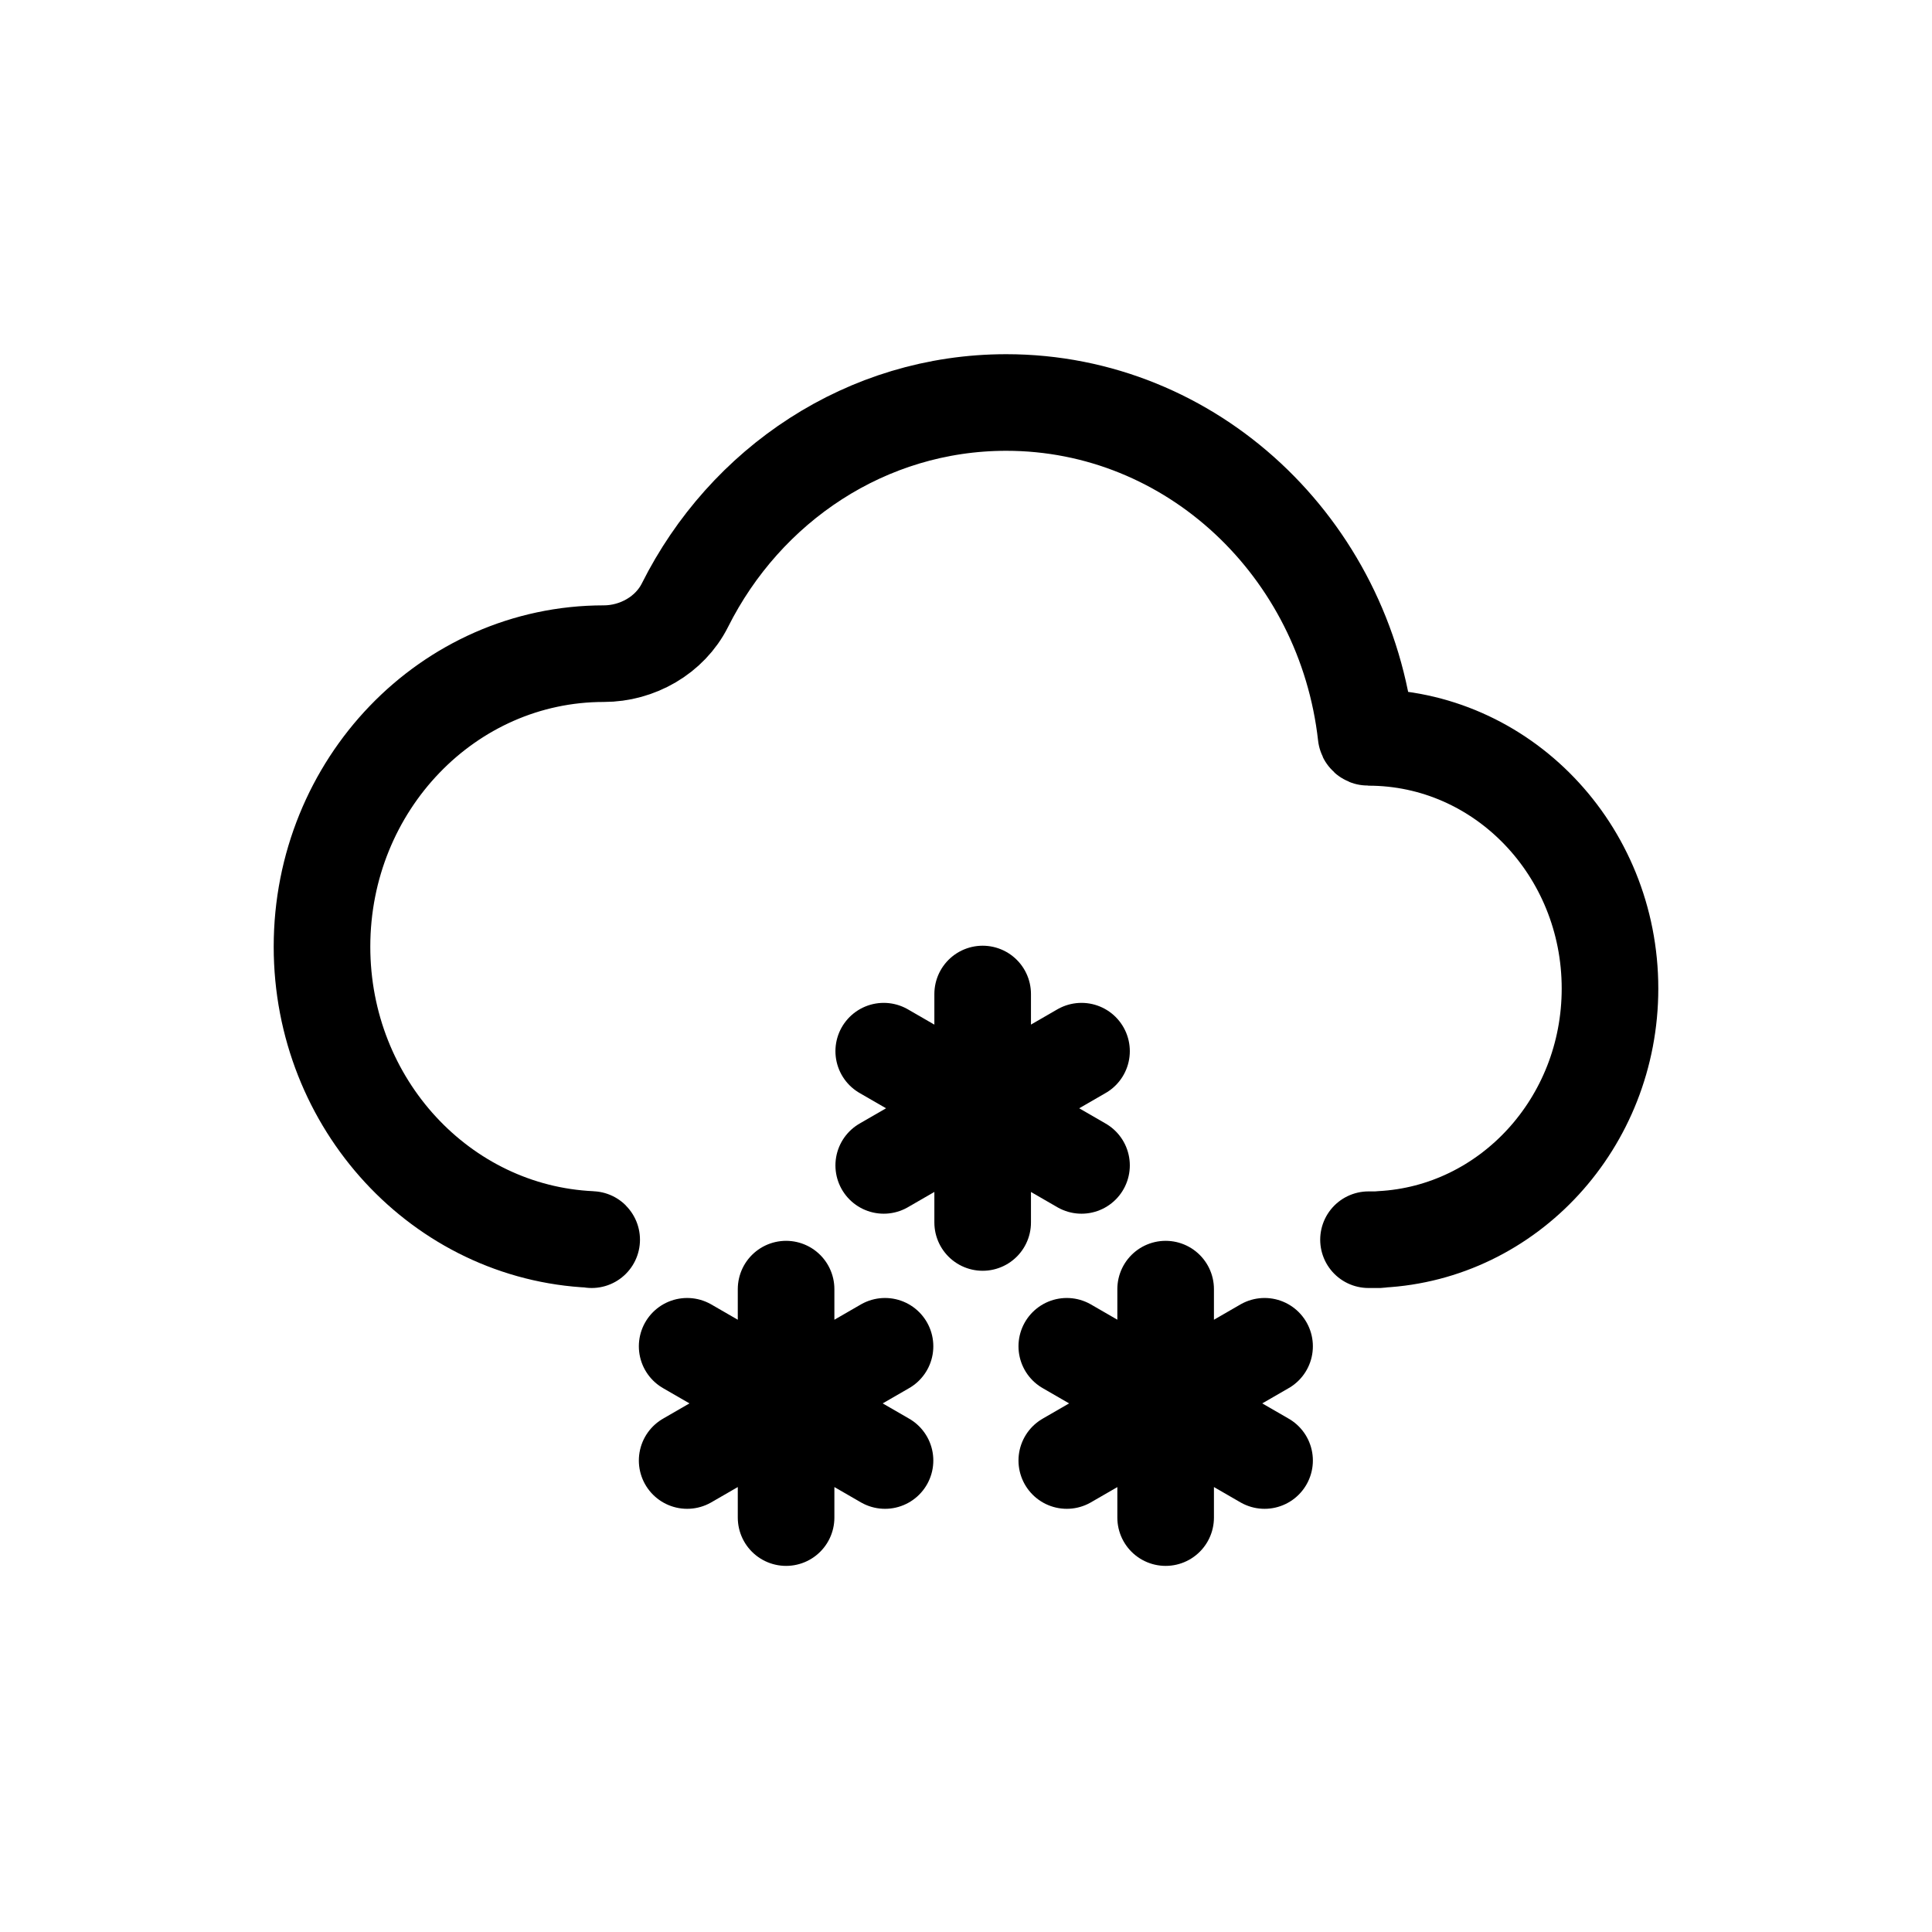 <svg width="24" height="24" viewBox="0 0 24 24" fill="none" xmlns="http://www.w3.org/2000/svg">
<path d="M7.35 15.4V15.4C7.35 15.398 7.349 15.397 7.347 15.397C5.485 15.313 4 13.717 4 11.76C4 9.75 5.567 8.12 7.5 8.12V8.12C7.917 8.12 8.321 7.891 8.508 7.519C9.258 6.022 10.764 5 12.5 5C14.807 5 16.709 6.806 16.97 9.133C16.971 9.148 16.984 9.16 17 9.16V9.16C18.657 9.16 20 10.557 20 12.28C20 13.95 18.738 15.314 17.152 15.396C17.151 15.396 17.15 15.397 17.15 15.398V15.398C17.15 15.399 17.149 15.4 17.148 15.4H17" stroke="black" stroke-width="1.2" stroke-linecap="round"/>
<path d="M10.978 14.477L13.435 13.058M13.435 14.477L10.978 13.058M12.207 12.348L12.207 15.186M8.536 18.143L10.994 16.724M10.994 18.143L8.536 16.724M9.765 16.014L9.765 18.852M13.252 18.143L15.709 16.724M15.709 18.143L13.252 16.724M14.48 16.014L14.48 18.852" stroke="black" stroke-width="1.2" stroke-linecap="round"/>
</svg>
